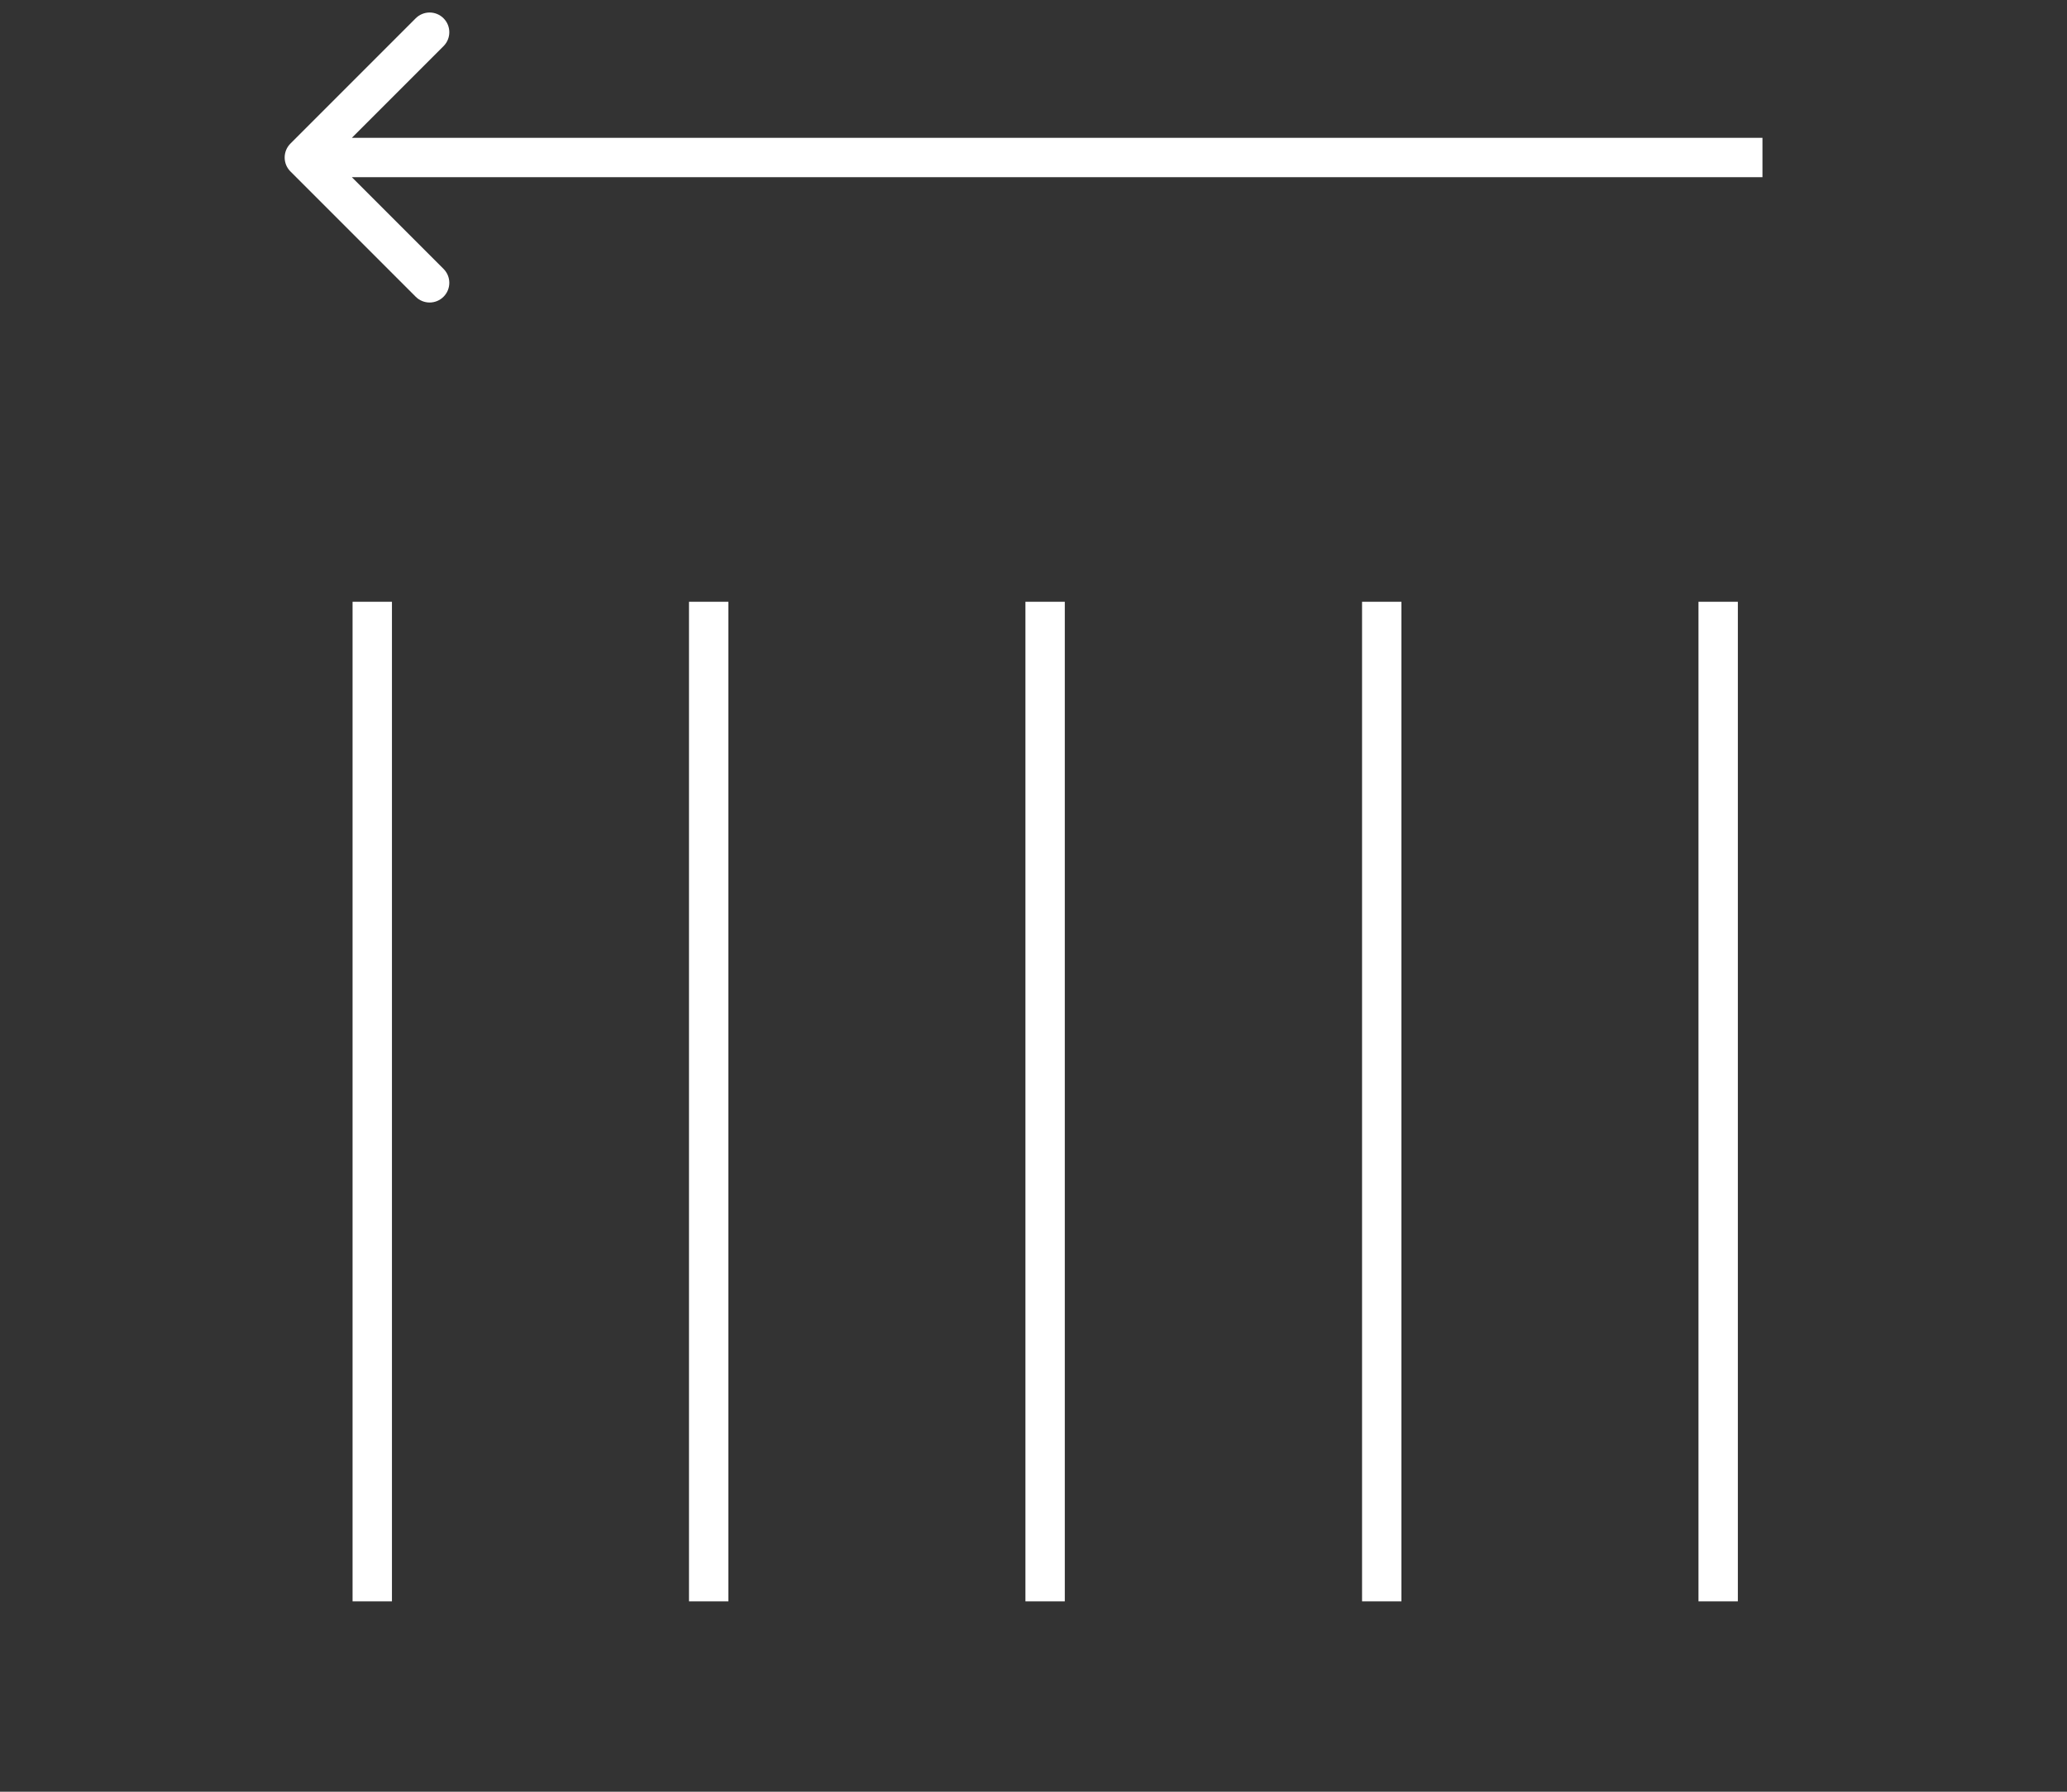 <svg width="105" height="91" viewBox="0 0 105 91" version="1.1" xmlns="http://www.w3.org/2000/svg" xmlns:xlink="http://www.w3.org/1999/xlink">
<rect x="0" y="0" width="105" height="91" fill="#333333" stroke="none"/>
<g id="Canvas" transform="translate(1733 -553)">
<g id="Group">
<g id="Rectangle 11">
<mask id="mask0_outline_ins">
<use xlink:href="#path0_fill" fill="white" transform="translate(-1733 573.893)"/>
</mask>
<g mask="url(#mask0_outline_ins)">
<use xlink:href="#path1_stroke_2x" transform="translate(-1733 573.893)" fill="#FFFFFF"/>
</g>
</g>
<g id="Line">
<use xlink:href="#path2_stroke" transform="matrix(6.185e-17 1 -1 6.06209e-17 -1715.09 583.563)" fill="#FFFFFF"/>
</g>
<g id="Line">
<use xlink:href="#path2_stroke" transform="matrix(6.185e-17 1 -1 6.06209e-17 -1698 583.563)" fill="#FFFFFF"/>
</g>
<g id="Line">
<use xlink:href="#path2_stroke" transform="matrix(6.185e-17 1 -1 6.06209e-17 -1663.81 583.563)" fill="#FFFFFF"/>
</g>
<g id="Line">
<use xlink:href="#path2_stroke" transform="matrix(6.185e-17 1 -1 6.06209e-17 -1646.72 583.563)" fill="#FFFFFF"/>
</g>
<g id="Line">
<use xlink:href="#path2_stroke" transform="matrix(6.185e-17 1 -1 6.06209e-17 -1680.91 583.563)" fill="#FFFFFF"/>
</g>
<g id="Arrow">
<use xlink:href="#path3_stroke" transform="matrix(-1 1.21242e-16 -1.237e-16 -1 -1643.47 561)" fill="#FFFFFF"/>
</g>
</g>
</g>
<defs>
<path id="path0_fill" d="M 0 0L 105 0L 105 70.107L 0 70.107L 0 0Z"/>
<path id="path1_stroke_2x" d="M 0 0L 0 -2L -2 -2L -2 0L 0 0ZM 105 0L 107 0L 107 -2L 105 -2L 105 0ZM 105 70.107L 105 72.107L 107 72.107L 107 70.107L 105 70.107ZM 0 70.107L -2 70.107L -2 72.107L 0 72.107L 0 70.107ZM 0 2L 105 2L 105 -2L 0 -2L 0 2ZM 103 0L 103 70.107L 107 70.107L 107 0L 103 0ZM 105 68.107L 0 68.107L 0 72.107L 105 72.107L 105 68.107ZM 2 70.107L 2 0L -2 0L -2 70.107L 2 70.107Z"/>
<path id="path2_stroke" d="M 0 0L 50.767 0L 50.767 -2L 0 -2L 0 0Z"/>
<path id="path3_stroke" d="M 74.777 0.707C 75.167 0.317 75.167 -0.317 74.777 -0.707L 68.413 -7.071C 68.022 -7.462 67.389 -7.462 66.999 -7.071C 66.608 -6.681 66.608 -6.047 66.999 -5.657L 72.656 0L 66.999 5.657C 66.608 6.047 66.608 6.681 66.999 7.071C 67.389 7.462 68.022 7.462 68.413 7.071L 74.777 0.707ZM 0 1L 74.07 1L 74.07 -1L 0 -1L 0 1Z"/>
</defs>
</svg>
